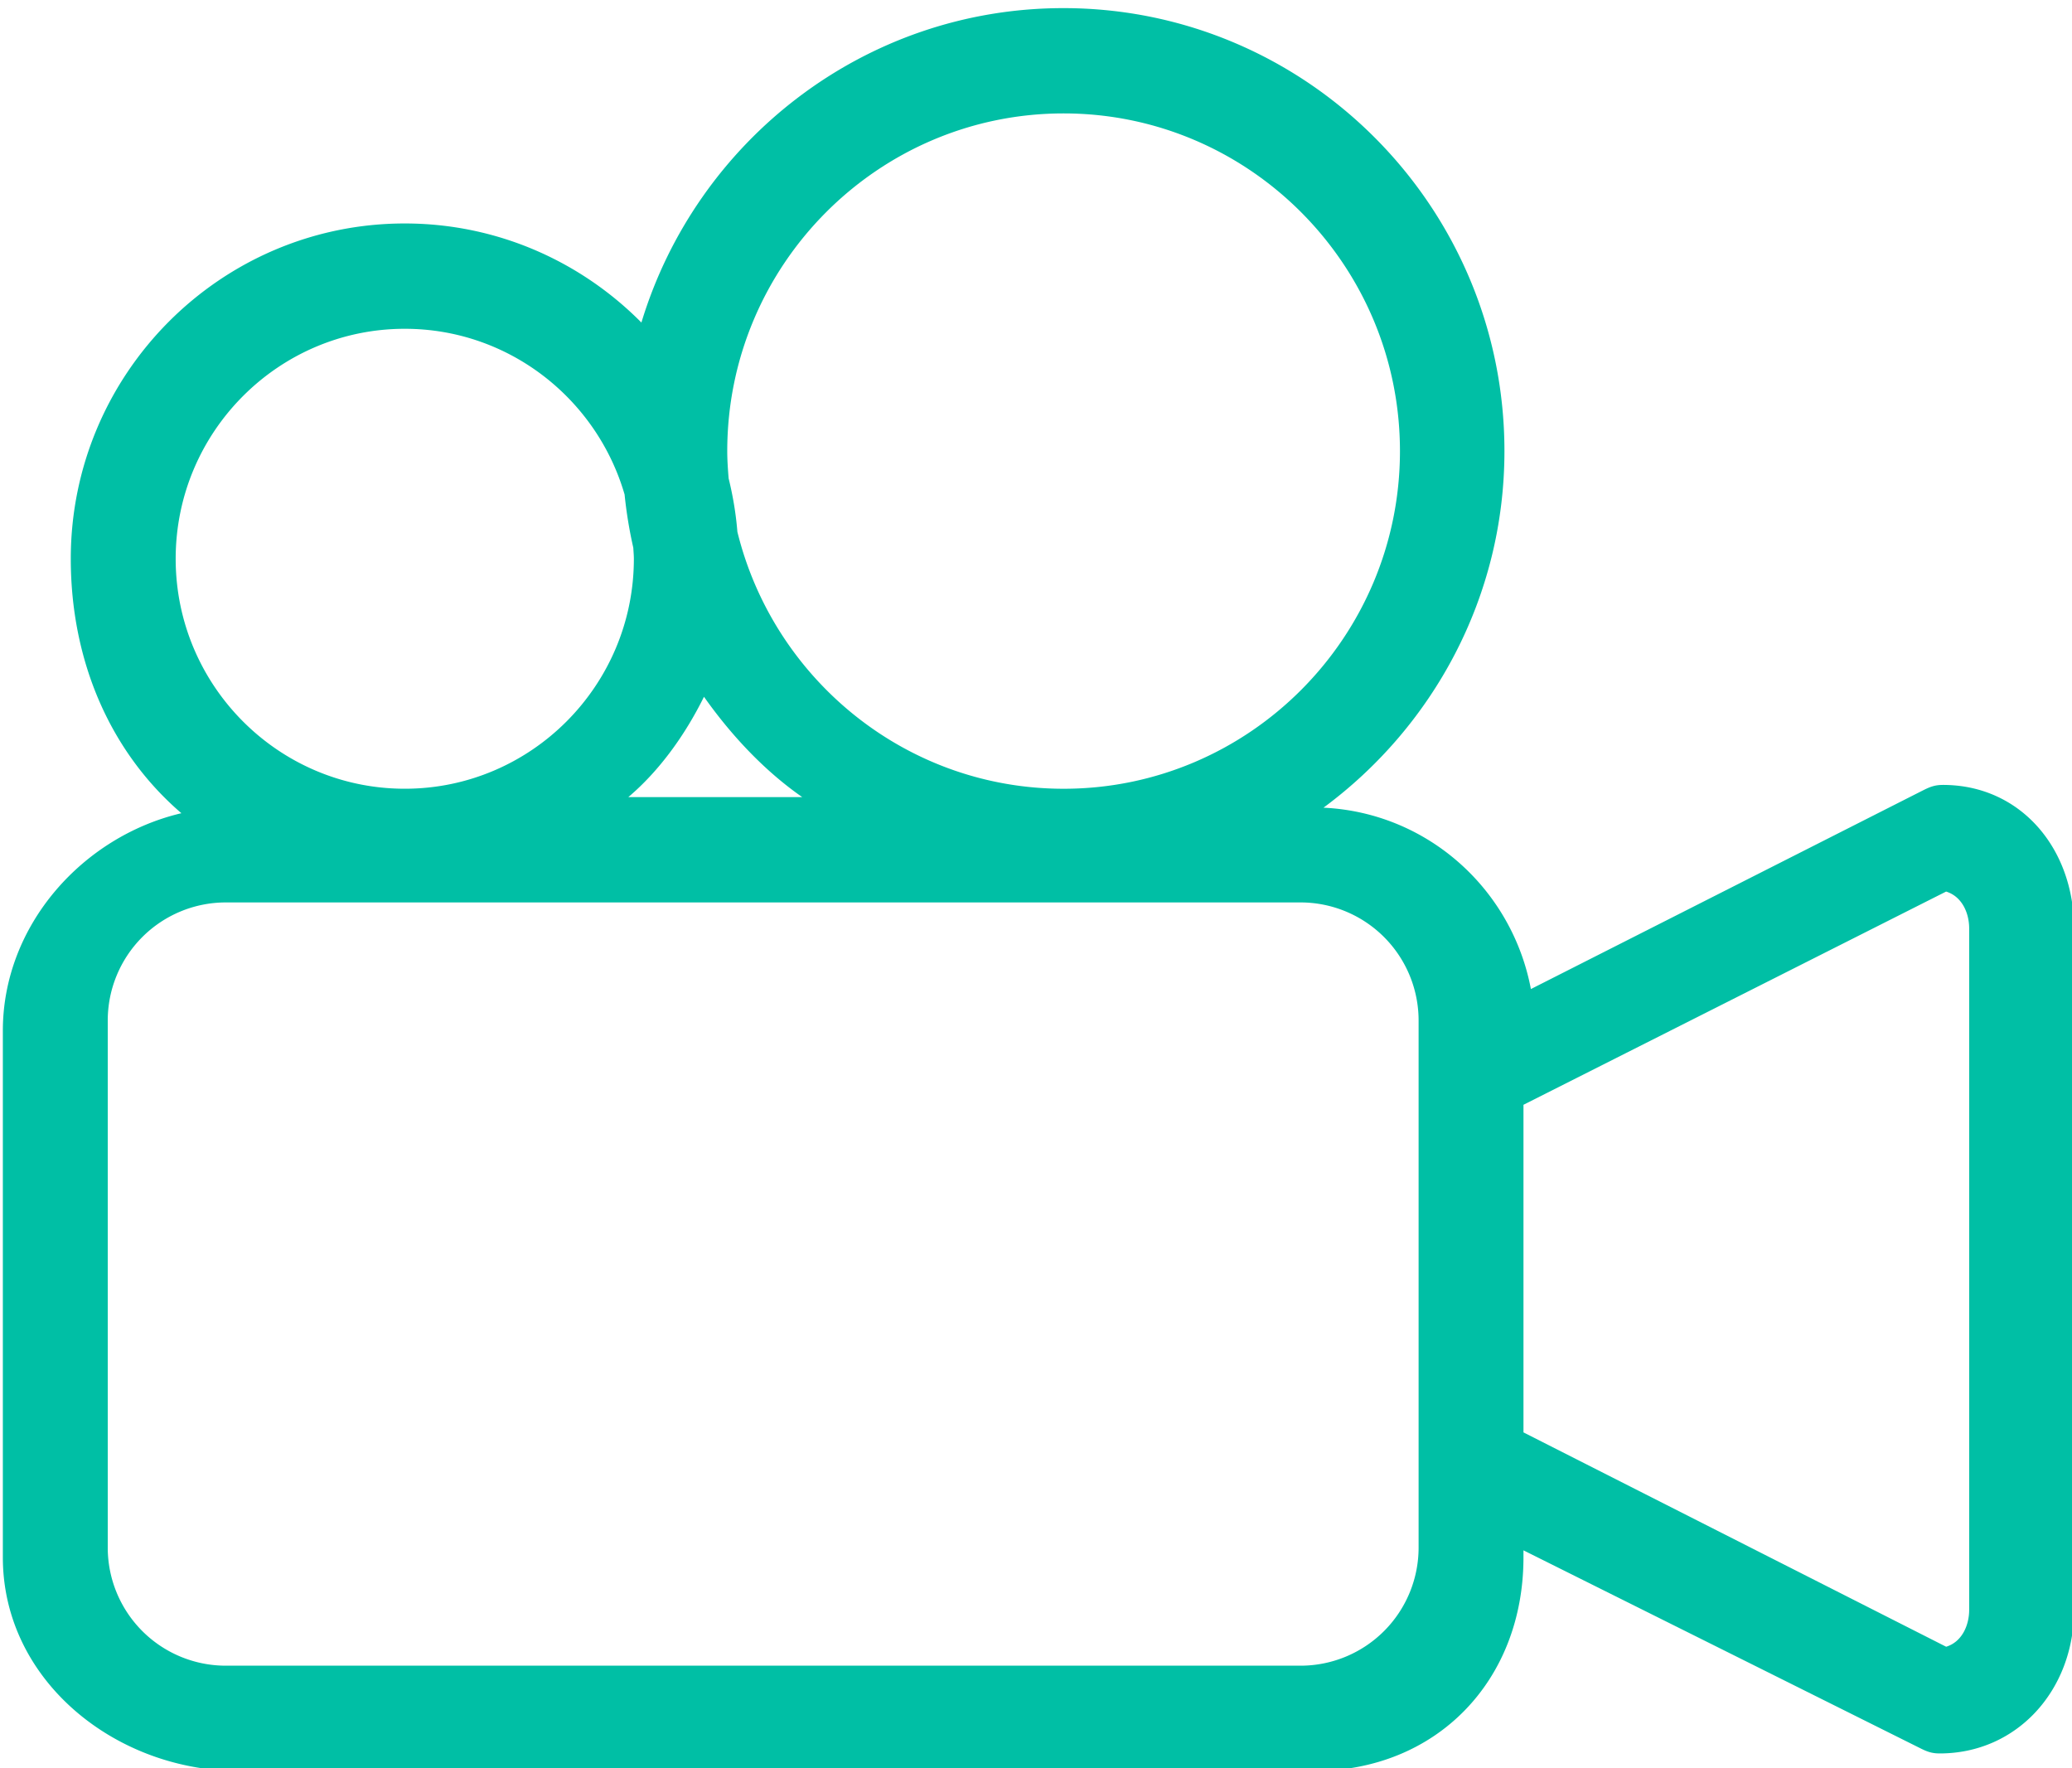 <svg xmlns="http://www.w3.org/2000/svg" width="75" height="64" viewBox="0 0 75 64"><g><g><path fill="#00bfa5" d="M6.566 29.433c-2.591-2.227-4.004-5.527-4.004-9.21 0-6.69 5.422-12.135 12.088-12.135 3.346 0 6.375 1.374 8.567 3.586C25.208 5.097 31.298.294 38.492.294c8.808 0 15.964 7.193 15.964 16.033 0 5.296-2.596 9.986-6.55 12.906 3.76.177 6.823 2.942 7.508 6.564l14.183-7.186c.265-.133.437-.202.734-.202 2.792 0 4.742 2.28 4.742 5.193v24.665c0 2.913-2.068 5.196-4.861 5.196-.297 0-.472-.07-.737-.205l-14.33-7.146v.255c0 4.462-3.142 7.73-7.588 7.73H8.64c-4.445 0-8.537-3.267-8.537-7.73v-19.06c0-3.827 2.9-7.035 6.462-7.874zm48.579 10.553v11.857l15.3 7.758c.57-.174.833-.772.833-1.334V33.602c0-.561-.263-1.158-.835-1.333zM22.742 28.851h6.298c-1.369-.952-2.572-2.237-3.558-3.632-.682 1.38-1.614 2.68-2.74 3.632zm3.633-11.533c.154.626.263 1.269.316 1.93 1.31 5.33 6.099 9.3 11.808 9.3 6.714 0 12.175-5.482 12.175-12.22 0-6.74-5.461-12.223-12.175-12.223-6.713 0-12.175 5.484-12.175 12.223 0 .334.024.662.05.99zM6.359 20.223c0 4.59 3.72 8.324 8.293 8.324 4.572 0 8.292-3.734 8.292-8.324 0-.134-.014-.263-.02-.396a15.966 15.966 0 0 1-.316-1.93c-1.006-3.46-4.189-5.997-7.956-5.997-4.573 0-8.293 3.734-8.293 8.323zm44.99 35.781v-19.06a4.275 4.275 0 0 0-4.267-4.282H8.167A4.275 4.275 0 0 0 3.9 36.945v19.06a4.275 4.275 0 0 0 4.267 4.282h38.915a4.275 4.275 0 0 0 4.267-4.283z"/></g></g></svg>